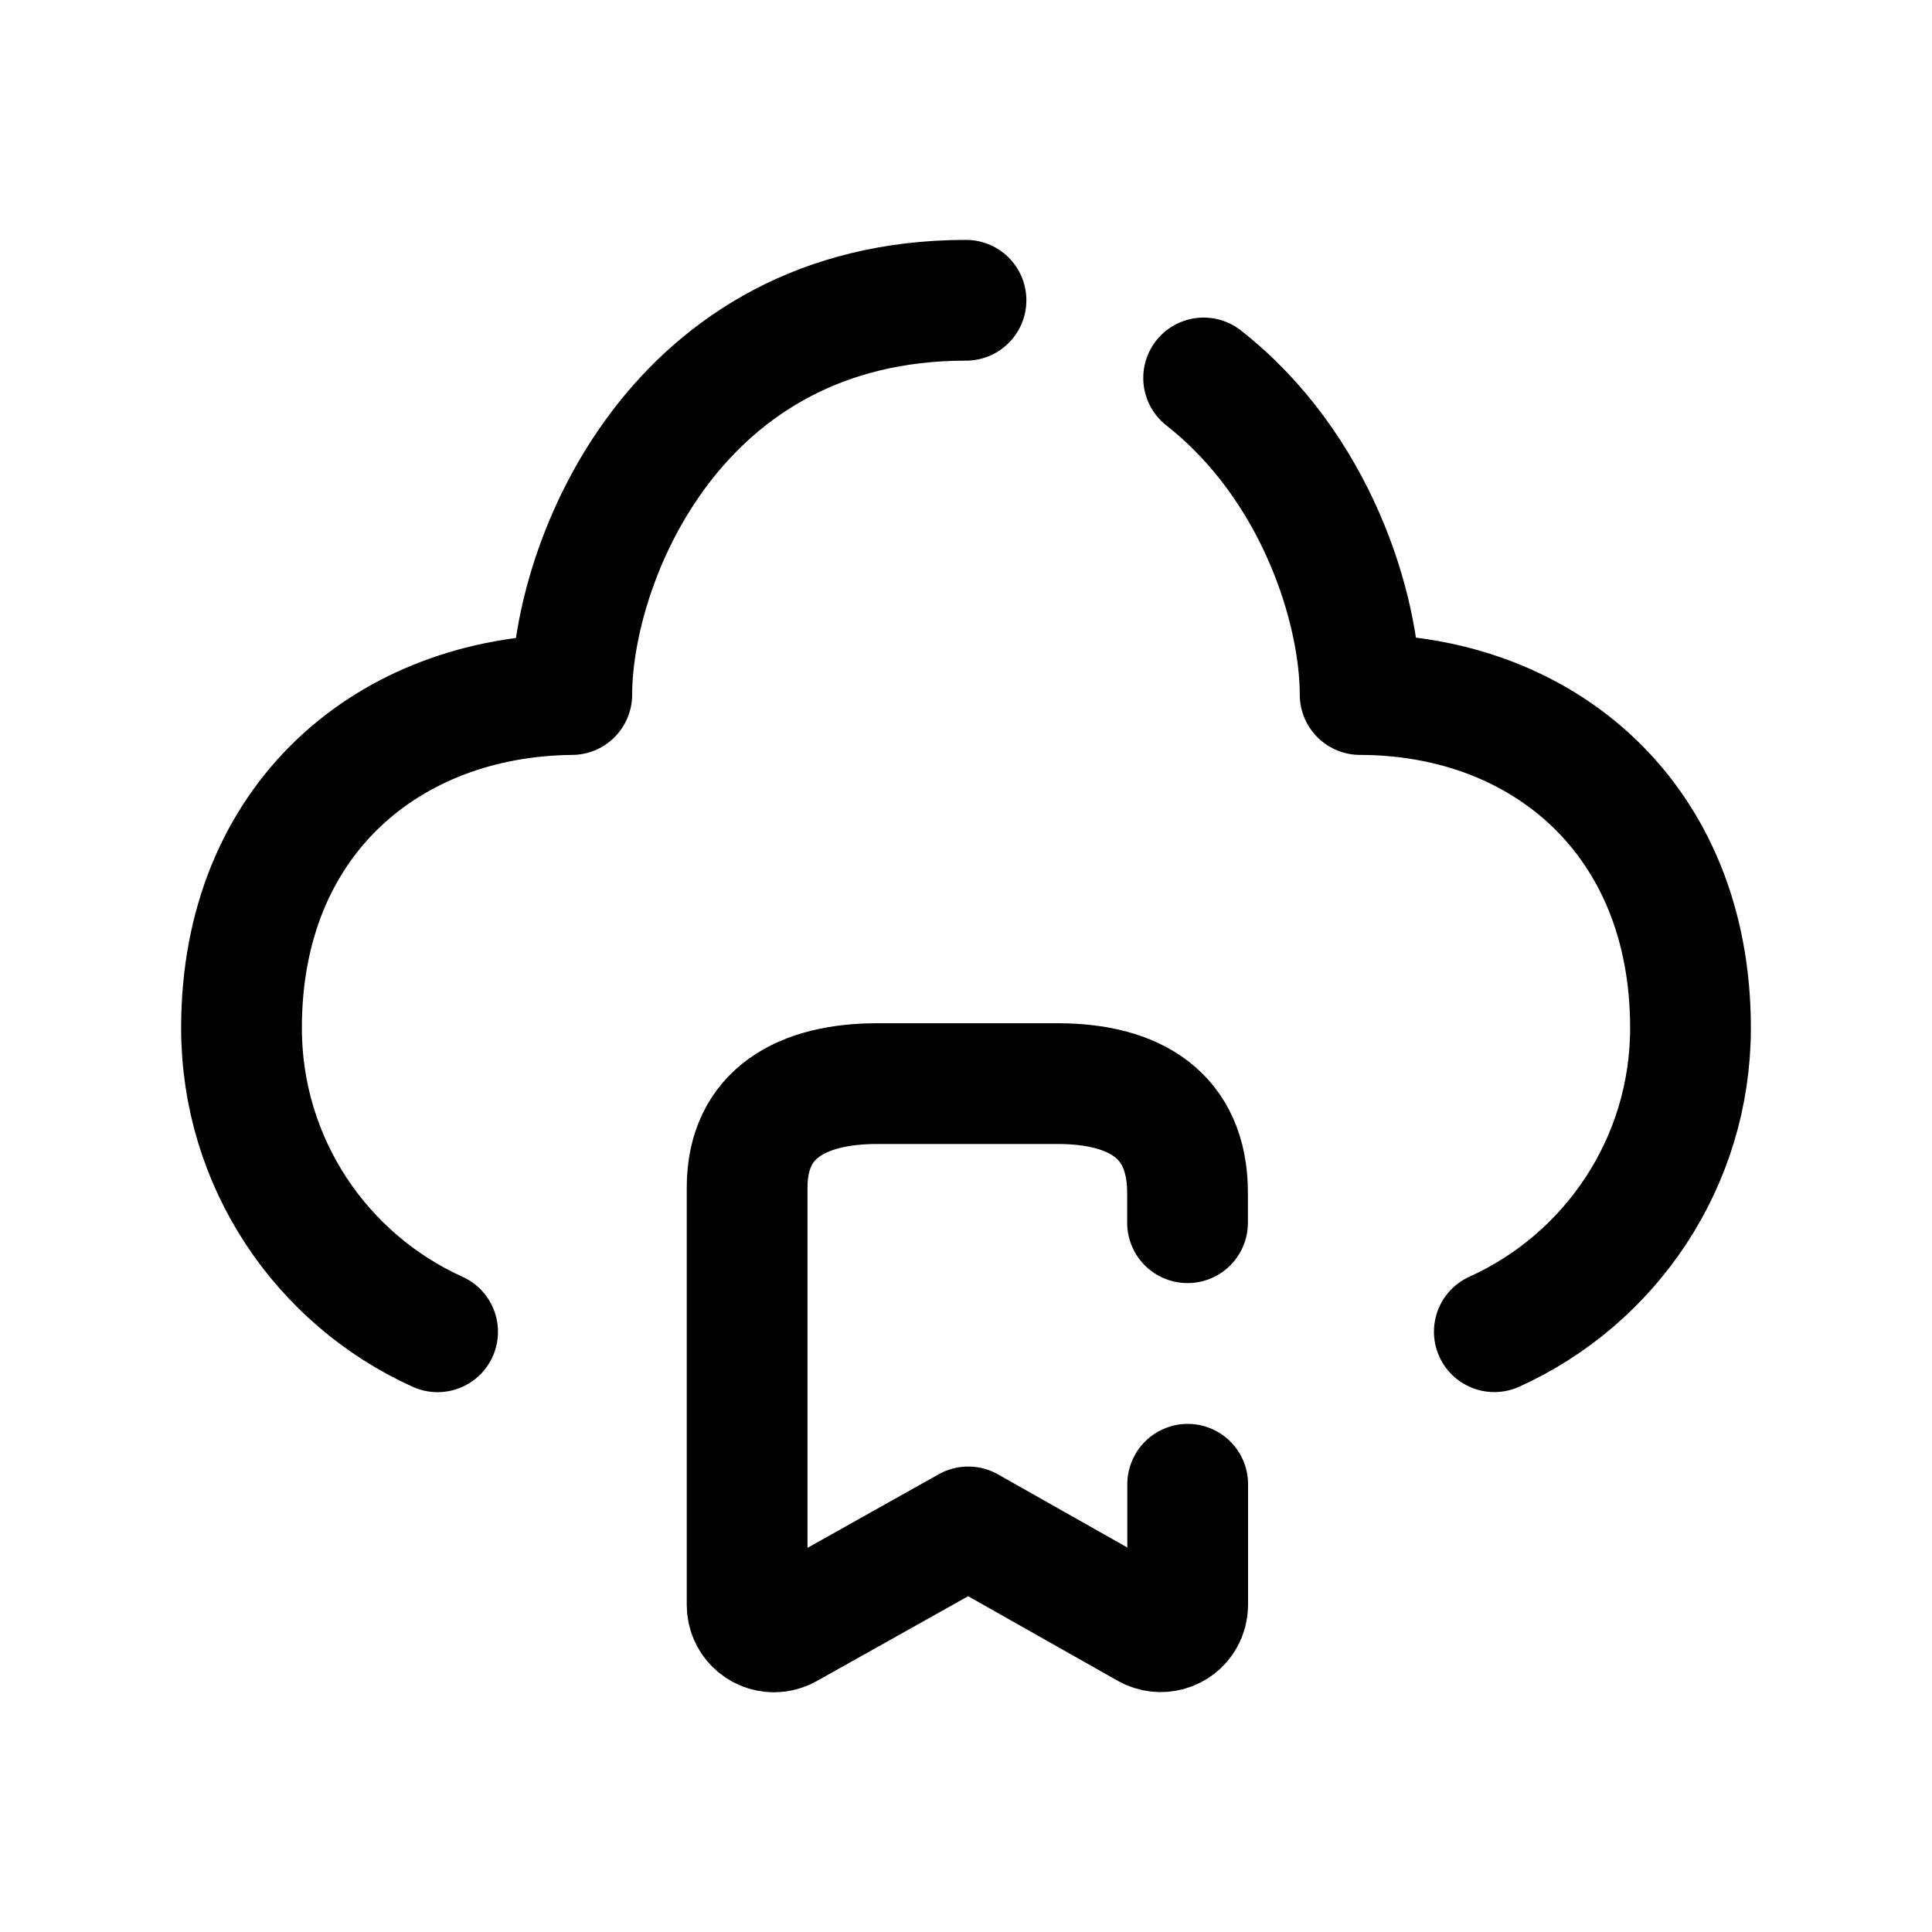 <svg width="24" height="24" viewBox="0 0 24 24" fill="none" xmlns="http://www.w3.org/2000/svg">
<path d="M14.754 18.438V19.936C14.754 19.993 14.739 20.05 14.711 20.1C14.62 20.261 14.416 20.317 14.255 20.227L12.028 18.968L9.779 20.229C9.729 20.257 9.673 20.272 9.615 20.272C9.43 20.272 9.281 20.122 9.281 19.938V14.753C9.281 13.823 9.974 13.461 10.898 13.461H13.136C14.09 13.461 14.752 13.848 14.752 14.818V15.189" stroke="black" stroke-width="1.5" stroke-linecap="round" stroke-linejoin="round"/>
<path d="M12 3.73C8.383 3.73 7.103 6.996 7.103 8.628C4.833 8.649 3 10.174 3 12.769C3 14.449 3.999 15.895 5.436 16.544" stroke="black" stroke-width="1.5" stroke-linecap="round" stroke-linejoin="round"/>
<path d="M18.563 16.543C19.999 15.894 21 14.448 21 12.769C21 10.173 19.169 8.63 16.896 8.628C16.896 7.559 16.347 5.789 14.952 4.695" stroke="black" stroke-width="1.5" stroke-linecap="round" stroke-linejoin="round"/>
</svg>